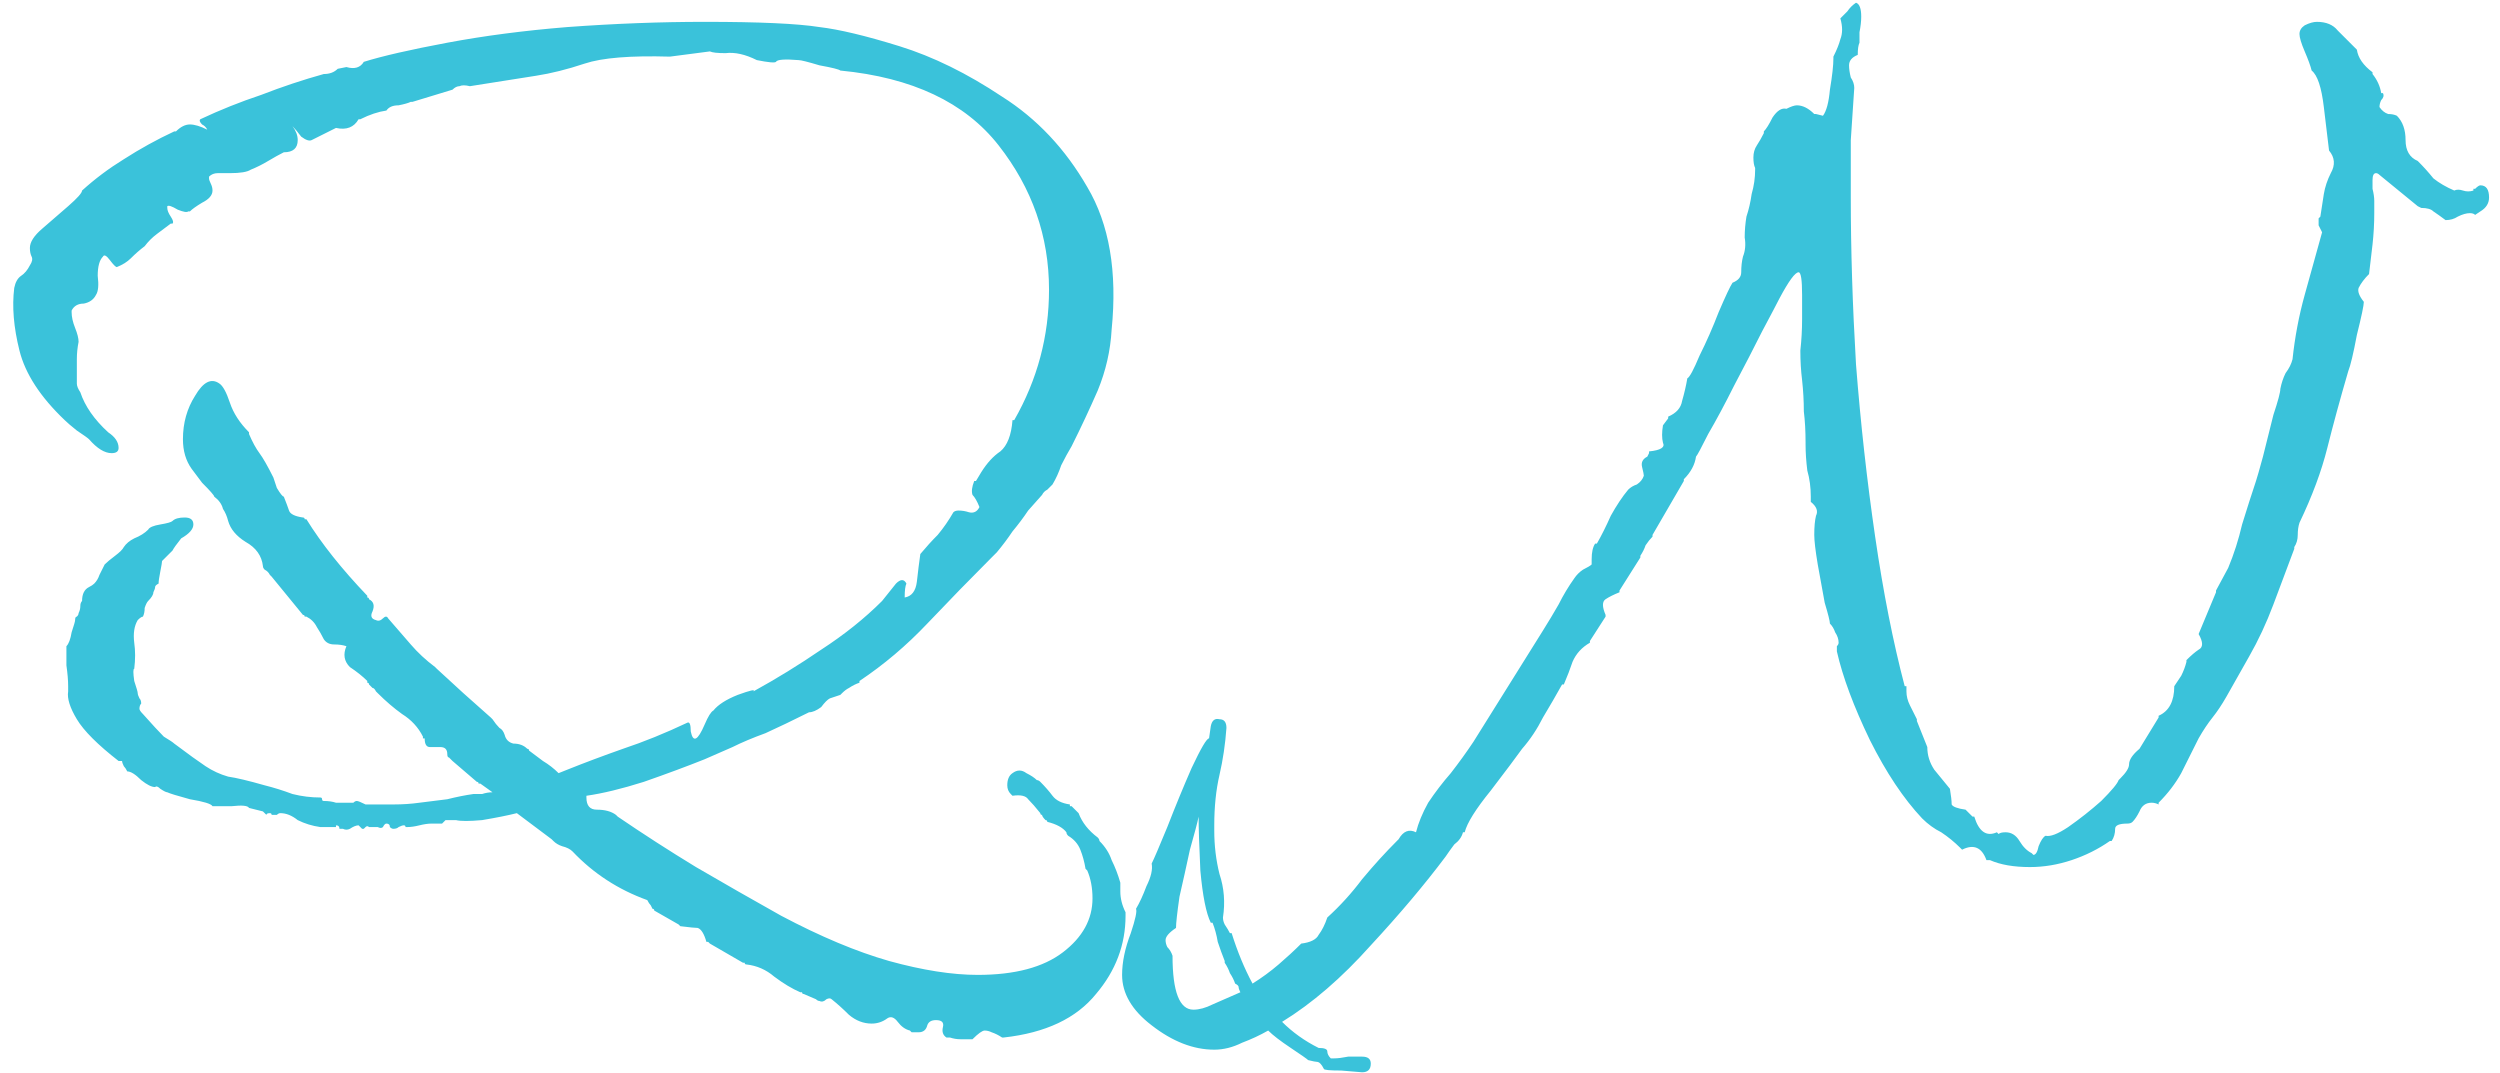 <svg xmlns="http://www.w3.org/2000/svg" width="184" height="79" viewBox="0 0 184 79" fill="none">
<path d="M71.32 76.488C71.149 76.488 70.936 76.488 70.68 76.488C70.424 76.488 70.168 76.445 69.912 76.36H69.656C69.4 76.189 69.315 75.933 69.4 75.592C69.485 75.251 69.315 75.08 68.888 75.08C68.547 75.08 68.333 75.208 68.248 75.464C68.163 75.805 67.949 75.976 67.608 75.976H67.096L66.968 75.848C66.627 75.763 66.328 75.549 66.072 75.208C65.816 74.867 65.56 74.781 65.304 74.952C64.963 75.208 64.579 75.336 64.152 75.336C63.555 75.336 63 75.123 62.488 74.696C62.061 74.269 61.635 73.885 61.208 73.544C61.123 73.459 60.995 73.459 60.824 73.544C60.653 73.715 60.483 73.757 60.312 73.672C60.227 73.672 60.141 73.629 60.056 73.544L59.16 73.16C59.075 73.16 59.032 73.117 59.032 73.032C59.032 73.032 58.989 73.032 58.904 73.032C58.307 72.776 57.667 72.392 56.984 71.88C56.387 71.368 55.704 71.069 54.936 70.984C54.851 70.984 54.808 70.941 54.808 70.856C54.808 70.856 54.765 70.856 54.68 70.856L52.248 69.448C52.248 69.448 52.205 69.405 52.12 69.32C52.12 69.32 52.077 69.32 51.992 69.32C51.821 68.723 51.608 68.381 51.352 68.296C51.181 68.296 50.755 68.253 50.072 68.168L49.944 68.04L48.152 67.016C48.152 66.931 48.109 66.888 48.024 66.888C48.024 66.888 47.981 66.803 47.896 66.632C47.811 66.547 47.725 66.419 47.64 66.248C45.507 65.48 43.672 64.285 42.136 62.664C41.965 62.493 41.709 62.365 41.368 62.28C41.112 62.195 40.899 62.067 40.728 61.896L40.6 61.768L38.04 59.848C37.357 60.019 36.504 60.189 35.48 60.36C34.541 60.445 33.901 60.445 33.56 60.36H33.432C33.432 60.36 33.219 60.36 32.792 60.36C32.621 60.531 32.536 60.616 32.536 60.616H31.768C31.512 60.616 31.213 60.659 30.872 60.744C30.531 60.829 30.232 60.872 29.976 60.872C29.891 60.872 29.848 60.872 29.848 60.872C29.848 60.787 29.805 60.744 29.72 60.744C29.635 60.744 29.507 60.787 29.336 60.872C29.251 60.957 29.123 61 28.952 61C28.867 61 28.781 60.957 28.696 60.872C28.696 60.701 28.611 60.616 28.44 60.616C28.355 60.616 28.269 60.701 28.184 60.872C28.099 60.957 27.971 60.957 27.8 60.872H27.416C27.331 60.872 27.245 60.872 27.16 60.872C27.075 60.787 26.989 60.787 26.904 60.872C26.904 60.872 26.861 60.915 26.776 61C26.776 61 26.733 61 26.648 61C26.648 61 26.563 60.915 26.392 60.744C26.221 60.744 26.008 60.829 25.752 61C25.581 61.085 25.411 61.085 25.24 61H24.984C24.984 60.829 24.899 60.744 24.728 60.744V60.872H23.576C22.979 60.787 22.424 60.616 21.912 60.36C21.485 60.019 21.059 59.848 20.632 59.848C20.547 59.848 20.461 59.891 20.376 59.976C20.376 59.976 20.333 59.976 20.248 59.976C20.163 59.976 20.077 59.976 19.992 59.976C19.992 59.891 19.949 59.848 19.864 59.848C19.693 59.848 19.608 59.891 19.608 59.976C19.437 59.805 19.352 59.72 19.352 59.72L18.328 59.464C18.243 59.293 17.816 59.251 17.048 59.336C16.28 59.336 15.811 59.336 15.64 59.336C15.555 59.165 15 58.995 13.976 58.824C13.037 58.568 12.483 58.397 12.312 58.312C12.227 58.312 12.056 58.227 11.8 58.056C11.629 57.885 11.501 57.843 11.416 57.928C11.16 57.928 10.819 57.757 10.392 57.416C9.965 56.989 9.624 56.776 9.368 56.776C9.283 56.605 9.197 56.477 9.112 56.392C9.027 56.221 8.984 56.093 8.984 56.008H8.728C7.192 54.813 6.168 53.789 5.656 52.936C5.144 52.083 4.931 51.4 5.016 50.888V50.504C5.016 50.077 4.973 49.565 4.888 48.968C4.888 48.371 4.888 47.901 4.888 47.56C5.059 47.389 5.187 47.048 5.272 46.536C5.443 46.024 5.528 45.725 5.528 45.64C5.528 45.469 5.571 45.384 5.656 45.384C5.741 45.299 5.784 45.213 5.784 45.128C5.869 44.957 5.912 44.787 5.912 44.616C5.912 44.445 5.955 44.317 6.04 44.232C6.04 43.976 6.083 43.763 6.168 43.592C6.253 43.421 6.381 43.293 6.552 43.208C6.723 43.123 6.851 43.037 6.936 42.952C7.107 42.781 7.235 42.568 7.32 42.312C7.491 41.971 7.619 41.715 7.704 41.544C7.875 41.373 8.131 41.16 8.472 40.904C8.813 40.648 9.027 40.435 9.112 40.264C9.283 40.008 9.539 39.795 9.88 39.624C10.307 39.453 10.648 39.24 10.904 38.984C10.989 38.813 11.288 38.685 11.8 38.6C12.312 38.515 12.611 38.429 12.696 38.344C12.867 38.173 13.165 38.088 13.592 38.088C14.019 38.088 14.232 38.259 14.232 38.6C14.232 38.941 13.933 39.283 13.336 39.624C12.995 40.051 12.781 40.349 12.696 40.52C12.611 40.605 12.355 40.861 11.928 41.288C11.928 41.373 11.885 41.629 11.8 42.056C11.715 42.483 11.672 42.781 11.672 42.952C11.501 43.037 11.416 43.123 11.416 43.208C11.416 43.293 11.373 43.421 11.288 43.592C11.288 43.763 11.16 43.976 10.904 44.232C10.819 44.317 10.733 44.488 10.648 44.744C10.648 45 10.605 45.213 10.52 45.384C10.435 45.384 10.307 45.469 10.136 45.64C9.88 46.067 9.795 46.621 9.88 47.304C9.965 47.901 9.965 48.541 9.88 49.224C9.795 49.224 9.795 49.523 9.88 50.12C10.051 50.632 10.136 50.931 10.136 51.016C10.136 51.101 10.179 51.229 10.264 51.4C10.349 51.485 10.392 51.613 10.392 51.784C10.307 51.869 10.264 51.997 10.264 52.168C10.264 52.253 10.349 52.381 10.52 52.552C11.203 53.32 11.715 53.875 12.056 54.216C12.483 54.472 12.739 54.643 12.824 54.728C13.848 55.496 14.616 56.051 15.128 56.392C15.64 56.733 16.195 56.989 16.792 57.16C17.389 57.245 18.285 57.459 19.48 57.8C20.163 57.971 20.845 58.184 21.528 58.44C22.211 58.611 22.893 58.696 23.576 58.696C23.661 58.696 23.704 58.739 23.704 58.824C23.704 58.909 23.747 58.952 23.832 58.952C24.173 58.952 24.472 58.995 24.728 59.08C25.069 59.08 25.411 59.08 25.752 59.08C25.837 59.08 25.923 59.08 26.008 59.08C26.093 58.995 26.179 58.952 26.264 58.952C26.349 58.952 26.563 59.037 26.904 59.208C27.587 59.208 28.269 59.208 28.952 59.208C29.635 59.208 30.275 59.165 30.872 59.08C31.555 58.995 32.237 58.909 32.92 58.824C33.603 58.653 34.243 58.525 34.84 58.44C35.011 58.44 35.224 58.44 35.48 58.44C35.736 58.355 35.992 58.312 36.248 58.312L35.352 57.672C35.267 57.672 35.224 57.672 35.224 57.672C35.224 57.587 35.181 57.544 35.096 57.544L33.304 56.008L33.048 55.752C32.963 55.752 32.92 55.667 32.92 55.496C32.92 55.155 32.749 54.984 32.408 54.984C32.152 54.984 31.896 54.984 31.64 54.984C31.384 54.984 31.256 54.771 31.256 54.344C31.171 54.344 31.128 54.344 31.128 54.344C31.128 54.259 31.128 54.216 31.128 54.216C30.787 53.533 30.275 52.979 29.592 52.552C28.995 52.125 28.397 51.613 27.8 51.016L27.672 50.888C27.587 50.717 27.501 50.632 27.416 50.632C27.331 50.547 27.245 50.461 27.16 50.376C27.16 50.291 27.117 50.248 27.032 50.248C27.032 50.248 27.032 50.205 27.032 50.12C26.691 49.779 26.264 49.437 25.752 49.096C25.325 48.669 25.24 48.157 25.496 47.56C25.24 47.475 24.941 47.432 24.6 47.432C24.259 47.432 24.003 47.304 23.832 47.048C23.661 46.707 23.491 46.408 23.32 46.152C23.149 45.811 22.893 45.555 22.552 45.384C22.467 45.384 22.424 45.384 22.424 45.384C22.424 45.299 22.381 45.256 22.296 45.256L19.992 42.44L19.864 42.312C19.779 42.141 19.651 42.013 19.48 41.928C19.395 41.843 19.352 41.757 19.352 41.672C19.267 40.904 18.84 40.307 18.072 39.88C17.389 39.453 16.963 38.941 16.792 38.344C16.707 38.003 16.579 37.704 16.408 37.448C16.323 37.107 16.109 36.808 15.768 36.552C15.768 36.467 15.469 36.125 14.872 35.528C14.36 34.845 14.104 34.504 14.104 34.504C13.677 33.907 13.464 33.181 13.464 32.328C13.464 31.133 13.763 30.067 14.36 29.128C14.957 28.104 15.555 27.805 16.152 28.232C16.408 28.403 16.664 28.872 16.92 29.64C17.176 30.408 17.645 31.133 18.328 31.816V31.944C18.584 32.541 18.84 33.011 19.096 33.352C19.352 33.693 19.693 34.291 20.12 35.144C20.12 35.144 20.205 35.4 20.376 35.912C20.632 36.339 20.803 36.552 20.888 36.552C21.059 36.979 21.187 37.32 21.272 37.576C21.357 37.832 21.699 38.003 22.296 38.088C22.381 38.088 22.424 38.131 22.424 38.216C22.424 38.216 22.467 38.216 22.552 38.216C23.661 40.008 25.155 41.885 27.032 43.848C27.032 43.933 27.032 43.976 27.032 43.976C27.117 43.976 27.16 44.019 27.16 44.104C27.501 44.275 27.587 44.573 27.416 45C27.245 45.341 27.331 45.555 27.672 45.64C27.843 45.725 28.013 45.683 28.184 45.512C28.355 45.341 28.483 45.341 28.568 45.512C29.165 46.195 29.72 46.835 30.232 47.432C30.744 48.029 31.341 48.584 32.024 49.096L32.152 49.224C33.432 50.419 34.755 51.613 36.12 52.808L36.248 52.936C36.419 53.192 36.589 53.405 36.76 53.576C36.931 53.661 37.059 53.832 37.144 54.088C37.229 54.429 37.443 54.643 37.784 54.728C38.211 54.728 38.552 54.856 38.808 55.112C38.893 55.112 38.936 55.155 38.936 55.24C39.277 55.496 39.619 55.752 39.96 56.008C40.387 56.264 40.771 56.563 41.112 56.904L41.752 56.648C43.032 56.136 44.397 55.624 45.848 55.112C47.384 54.6 48.963 53.96 50.584 53.192C50.755 53.107 50.84 53.32 50.84 53.832C50.925 54.259 51.053 54.429 51.224 54.344C51.395 54.259 51.608 53.917 51.864 53.32C52.12 52.723 52.333 52.381 52.504 52.296C52.845 51.869 53.443 51.485 54.296 51.144C55.235 50.803 55.619 50.717 55.448 50.888C57.155 49.949 58.819 48.925 60.44 47.816C62.147 46.707 63.64 45.512 64.92 44.232L65.944 42.952C66.285 42.611 66.541 42.611 66.712 42.952C66.627 43.123 66.584 43.464 66.584 43.976C67.096 43.891 67.395 43.507 67.48 42.824C67.565 42.056 67.651 41.373 67.736 40.776C68.163 40.264 68.589 39.795 69.016 39.368C69.443 38.856 69.827 38.301 70.168 37.704C70.253 37.619 70.381 37.576 70.552 37.576C70.808 37.576 71.064 37.619 71.32 37.704C71.661 37.789 71.917 37.661 72.088 37.32C71.917 36.893 71.747 36.595 71.576 36.424C71.491 36.168 71.533 35.827 71.704 35.4H71.832L72.216 34.76C72.643 34.077 73.112 33.565 73.624 33.224C74.136 32.797 74.435 32.029 74.52 30.92H74.648C76.355 27.933 77.208 24.733 77.208 21.32C77.208 17.395 75.971 13.853 73.496 10.696C71.021 7.539 67.139 5.704 61.848 5.192C61.763 5.107 61.251 4.979 60.312 4.808C59.459 4.552 58.947 4.424 58.776 4.424C57.752 4.339 57.197 4.381 57.112 4.552C57.027 4.637 56.557 4.595 55.704 4.424C54.851 3.997 54.083 3.827 53.4 3.912C52.803 3.912 52.419 3.869 52.248 3.784L49.304 4.168C46.403 4.083 44.312 4.253 43.032 4.68C41.752 5.107 40.557 5.405 39.448 5.576L34.584 6.344C34.243 6.259 33.987 6.259 33.816 6.344C33.645 6.344 33.475 6.429 33.304 6.6L30.36 7.496H30.232C30.061 7.581 29.763 7.667 29.336 7.752C28.909 7.752 28.611 7.88 28.44 8.136C27.843 8.221 27.203 8.435 26.52 8.776H26.392C26.051 9.373 25.496 9.587 24.728 9.416L22.936 10.312C22.765 10.397 22.509 10.312 22.168 10.056C21.912 9.715 21.699 9.459 21.528 9.288C21.784 9.629 21.912 9.971 21.912 10.312C21.912 10.909 21.571 11.208 20.888 11.208C20.547 11.379 20.163 11.592 19.736 11.848C19.309 12.104 18.883 12.317 18.456 12.488C18.2 12.659 17.688 12.744 16.92 12.744C16.664 12.744 16.365 12.744 16.024 12.744C15.768 12.744 15.555 12.829 15.384 13V13.128C15.384 13.213 15.427 13.341 15.512 13.512C15.597 13.683 15.64 13.853 15.64 14.024C15.64 14.365 15.384 14.664 14.872 14.92C14.445 15.176 14.147 15.389 13.976 15.56H13.848C13.763 15.645 13.507 15.603 13.08 15.432C12.653 15.176 12.397 15.091 12.312 15.176V15.304C12.312 15.475 12.397 15.688 12.568 15.944C12.739 16.2 12.781 16.371 12.696 16.456H12.568C12.227 16.712 11.885 16.968 11.544 17.224C11.203 17.48 10.904 17.779 10.648 18.12C10.307 18.376 9.965 18.675 9.624 19.016C9.368 19.272 9.027 19.485 8.6 19.656C8.515 19.656 8.344 19.485 8.088 19.144C7.832 18.803 7.661 18.717 7.576 18.888C7.32 19.144 7.192 19.613 7.192 20.296C7.277 20.979 7.235 21.448 7.064 21.704C6.893 22.045 6.595 22.259 6.168 22.344C5.741 22.344 5.443 22.515 5.272 22.856V22.984C5.272 23.325 5.357 23.709 5.528 24.136C5.699 24.563 5.784 24.904 5.784 25.16C5.699 25.587 5.656 26.013 5.656 26.44C5.656 26.781 5.656 27.165 5.656 27.592C5.656 27.848 5.656 28.061 5.656 28.232C5.656 28.403 5.741 28.616 5.912 28.872C6.253 29.896 6.936 30.877 7.96 31.816C8.472 32.157 8.728 32.541 8.728 32.968C8.728 33.224 8.557 33.352 8.216 33.352C7.704 33.352 7.149 33.011 6.552 32.328C6.467 32.243 6.168 32.029 5.656 31.688C5.229 31.347 4.931 31.091 4.76 30.92C2.968 29.213 1.859 27.507 1.432 25.8C1.005 24.093 0.877 22.557 1.048 21.192C1.133 20.765 1.304 20.467 1.56 20.296C1.816 20.125 2.029 19.869 2.2 19.528C2.371 19.272 2.413 19.059 2.328 18.888C2.243 18.717 2.2 18.504 2.2 18.248C2.2 17.821 2.499 17.352 3.096 16.84C3.779 16.243 4.419 15.688 5.016 15.176C5.699 14.579 6.04 14.195 6.04 14.024C6.979 13.171 8.003 12.403 9.112 11.72C10.307 10.952 11.544 10.269 12.824 9.672H12.952C13.293 9.331 13.635 9.16 13.976 9.16C14.317 9.16 14.744 9.288 15.256 9.544C15.171 9.373 15.043 9.245 14.872 9.16C14.701 8.989 14.659 8.861 14.744 8.776C16.195 8.093 17.688 7.496 19.224 6.984C20.76 6.387 22.296 5.875 23.832 5.448C24.259 5.448 24.6 5.32 24.856 5.064L25.496 4.936C26.093 5.107 26.52 4.979 26.776 4.552C28.141 4.125 30.189 3.656 32.92 3.144C35.651 2.632 38.595 2.248 41.752 1.992C45.251 1.736 48.621 1.608 51.864 1.608C55.875 1.608 58.691 1.736 60.312 1.992C61.763 2.163 63.725 2.632 66.2 3.4C68.675 4.168 71.192 5.405 73.752 7.112C76.312 8.733 78.403 10.952 80.024 13.768C81.645 16.499 82.243 19.997 81.816 24.264C81.731 25.8 81.389 27.293 80.792 28.744C80.195 30.109 79.555 31.475 78.872 32.84C78.616 33.267 78.36 33.736 78.104 34.248C77.933 34.76 77.72 35.229 77.464 35.656C77.379 35.741 77.251 35.869 77.08 36.04C76.909 36.125 76.781 36.253 76.696 36.424L75.672 37.576C75.331 38.088 74.947 38.6 74.52 39.112C74.179 39.624 73.795 40.136 73.368 40.648L72.984 41.032C71.448 42.568 69.869 44.189 68.248 45.896C66.712 47.517 65.048 48.925 63.256 50.12V50.248C63 50.333 62.744 50.461 62.488 50.632C62.317 50.717 62.147 50.845 61.976 51.016L61.848 51.144C61.592 51.229 61.336 51.315 61.08 51.4C60.909 51.485 60.696 51.699 60.44 52.04C60.099 52.296 59.8 52.424 59.544 52.424C58.349 53.021 57.283 53.533 56.344 53.96C55.405 54.301 54.595 54.643 53.912 54.984C53.912 54.984 53.229 55.283 51.864 55.88C50.584 56.392 49.091 56.947 47.384 57.544C45.763 58.056 44.355 58.397 43.16 58.568V58.696C43.16 59.293 43.416 59.592 43.928 59.592C44.525 59.592 44.995 59.72 45.336 59.976L45.464 60.104C47.341 61.384 49.261 62.621 51.224 63.816C53.272 65.011 55.363 66.205 57.496 67.4C60.397 68.936 63.043 70.045 65.432 70.728C67.907 71.411 70.083 71.752 71.96 71.752C74.691 71.752 76.781 71.197 78.232 70.088C79.683 68.979 80.408 67.656 80.408 66.12C80.408 65.352 80.28 64.669 80.024 64.072L79.896 63.944C79.811 63.432 79.683 62.963 79.512 62.536C79.341 62.109 79.043 61.768 78.616 61.512C78.531 61.427 78.488 61.341 78.488 61.256C78.232 60.915 77.763 60.659 77.08 60.488C77.08 60.403 77.037 60.36 76.952 60.36C76.781 60.189 76.696 60.061 76.696 59.976C76.611 59.976 76.568 59.933 76.568 59.848C76.227 59.421 75.928 59.08 75.672 58.824C75.501 58.568 75.117 58.483 74.52 58.568L74.392 58.44C74.221 58.269 74.136 58.056 74.136 57.8C74.136 57.373 74.264 57.075 74.52 56.904C74.861 56.648 75.203 56.648 75.544 56.904C75.885 57.075 76.141 57.245 76.312 57.416C76.397 57.416 76.483 57.459 76.568 57.544C76.909 57.885 77.208 58.227 77.464 58.568C77.72 58.909 78.147 59.123 78.744 59.208C78.744 59.208 78.744 59.251 78.744 59.336C78.744 59.336 78.787 59.336 78.872 59.336L79.384 59.848C79.64 60.531 80.109 61.128 80.792 61.64C80.877 61.725 80.92 61.811 80.92 61.896C81.347 62.323 81.645 62.792 81.816 63.304C82.072 63.816 82.285 64.371 82.456 64.968V65.608C82.456 66.12 82.584 66.632 82.84 67.144V67.4C82.84 69.533 82.115 71.453 80.664 73.16C79.213 74.952 76.952 76.019 73.88 76.36H73.752C73.496 76.189 73.24 76.061 72.984 75.976C72.813 75.891 72.643 75.848 72.472 75.848C72.301 75.848 72.003 76.061 71.576 76.488H71.32ZM100.25 78.92C100.165 78.92 99.653 78.877 98.714 78.792C97.861 78.792 97.434 78.749 97.434 78.664C97.263 78.323 97.093 78.152 96.922 78.152C96.837 78.152 96.623 78.109 96.282 78.024C96.197 77.939 95.77 77.64 95.002 77.128C94.234 76.616 93.679 76.189 93.338 75.848C92.741 76.189 92.101 76.488 91.418 76.744C90.735 77.085 90.053 77.256 89.37 77.256C87.834 77.256 86.298 76.659 84.762 75.464C83.311 74.355 82.586 73.117 82.586 71.752C82.586 70.813 82.799 69.789 83.226 68.68C83.567 67.656 83.695 67.059 83.61 66.888C83.866 66.461 84.122 65.907 84.378 65.224C84.719 64.541 84.847 63.987 84.762 63.56C84.933 63.219 85.317 62.323 85.914 60.872C86.511 59.336 87.109 57.885 87.706 56.52C88.389 55.069 88.815 54.344 88.986 54.344L89.114 53.448C89.199 53.021 89.413 52.851 89.754 52.936C90.095 52.936 90.266 53.149 90.266 53.576C90.181 54.771 90.01 55.923 89.754 57.032C89.498 58.141 89.37 59.379 89.37 60.744V61.128C89.37 62.237 89.498 63.304 89.754 64.328C90.095 65.352 90.181 66.419 90.01 67.528C90.01 67.699 90.053 67.869 90.138 68.04C90.309 68.296 90.437 68.509 90.522 68.68H90.65C91.077 70.045 91.589 71.283 92.186 72.392C92.869 71.965 93.509 71.496 94.106 70.984C94.703 70.472 95.258 69.96 95.77 69.448C96.453 69.363 96.879 69.149 97.05 68.808C97.306 68.467 97.519 68.04 97.69 67.528C98.629 66.675 99.482 65.736 100.25 64.712C101.103 63.688 101.957 62.749 102.81 61.896L102.938 61.768C103.279 61.171 103.706 61 104.218 61.256C104.389 60.573 104.687 59.848 105.114 59.08C105.626 58.312 106.181 57.587 106.778 56.904C107.375 56.136 107.93 55.368 108.442 54.6L113.562 46.408C113.989 45.725 114.373 45.085 114.714 44.488C115.055 43.805 115.439 43.165 115.866 42.568C116.037 42.312 116.25 42.099 116.506 41.928C116.847 41.757 117.061 41.629 117.146 41.544V41.16C117.146 40.648 117.231 40.264 117.402 40.008H117.53C117.871 39.411 118.213 38.728 118.554 37.96C118.981 37.192 119.407 36.552 119.834 36.04C120.005 35.869 120.218 35.741 120.474 35.656C120.73 35.485 120.901 35.272 120.986 35.016C120.986 34.931 120.943 34.717 120.858 34.376C120.773 34.035 120.901 33.779 121.242 33.608L121.37 33.352V33.224C122.223 33.139 122.565 32.925 122.394 32.584C122.309 32.243 122.309 31.816 122.394 31.304L122.778 30.792V30.664C123.375 30.408 123.717 30.024 123.802 29.512C123.973 28.915 124.101 28.36 124.186 27.848C124.357 27.763 124.655 27.208 125.082 26.184C125.594 25.16 126.063 24.093 126.49 22.984C127.002 21.789 127.343 21.064 127.514 20.808C127.941 20.637 128.154 20.381 128.154 20.04C128.154 19.613 128.197 19.229 128.282 18.888C128.453 18.461 128.495 17.992 128.41 17.48C128.41 16.968 128.453 16.456 128.538 15.944C128.709 15.432 128.837 14.877 128.922 14.28C129.093 13.683 129.178 13.085 129.178 12.488V12.36C129.093 12.189 129.05 11.933 129.05 11.592C129.05 11.251 129.135 10.952 129.306 10.696C129.477 10.44 129.647 10.141 129.818 9.8V9.672C129.989 9.501 130.202 9.16 130.458 8.648C130.799 8.136 131.141 7.923 131.482 8.008C131.823 7.837 132.079 7.752 132.25 7.752C132.677 7.752 133.103 7.965 133.53 8.392H133.658L134.17 8.52C134.426 8.179 134.597 7.539 134.682 6.6C134.853 5.576 134.938 4.808 134.938 4.296V4.168C135.194 3.656 135.365 3.229 135.45 2.888C135.621 2.461 135.621 1.949 135.45 1.352C135.621 1.181 135.791 1.011 135.962 0.84C136.133 0.584 136.346 0.371 136.602 0.2C136.858 0.285 136.986 0.627 136.986 1.224C136.986 1.565 136.943 1.949 136.858 2.376C136.858 2.717 136.858 2.973 136.858 3.144C136.773 3.315 136.73 3.613 136.73 4.04C136.303 4.211 136.09 4.467 136.09 4.808C136.09 5.064 136.133 5.363 136.218 5.704C136.389 5.96 136.474 6.216 136.474 6.472C136.389 7.667 136.303 8.947 136.218 10.312C136.218 11.677 136.218 13.085 136.218 14.536C136.218 18.376 136.346 22.472 136.602 26.824C136.943 31.176 137.413 35.4 138.01 39.496C138.607 43.592 139.333 47.261 140.186 50.504H140.314V50.888C140.314 51.229 140.399 51.571 140.57 51.912C140.741 52.253 140.911 52.595 141.082 52.936V53.064L141.85 54.984C141.85 55.581 142.021 56.136 142.362 56.648C142.789 57.16 143.173 57.629 143.514 58.056C143.599 58.568 143.642 58.952 143.642 59.208C143.727 59.379 144.069 59.507 144.666 59.592L145.178 60.104H145.306C145.647 61.213 146.202 61.597 146.97 61.256L147.098 61.384C147.183 61.299 147.354 61.256 147.61 61.256C148.037 61.256 148.378 61.469 148.634 61.896C148.89 62.323 149.189 62.621 149.53 62.792L149.658 62.92C149.829 62.92 149.957 62.707 150.042 62.28C150.213 61.853 150.383 61.597 150.554 61.512C150.895 61.597 151.45 61.384 152.218 60.872C153.071 60.275 153.882 59.635 154.65 58.952C155.418 58.184 155.845 57.672 155.93 57.416L156.058 57.288C156.485 56.861 156.698 56.52 156.698 56.264C156.698 55.923 156.954 55.539 157.466 55.112L158.874 52.808V52.68C159.642 52.339 160.026 51.613 160.026 50.504C160.197 50.248 160.367 49.992 160.538 49.736C160.709 49.395 160.837 49.053 160.922 48.712V48.584C161.263 48.243 161.562 47.987 161.818 47.816C162.159 47.645 162.159 47.261 161.818 46.664L163.098 43.592V43.464L163.994 41.8C164.421 40.776 164.762 39.709 165.018 38.6C165.359 37.491 165.701 36.424 166.042 35.4C166.127 35.144 166.298 34.547 166.554 33.608C166.81 32.584 167.066 31.56 167.322 30.536C167.663 29.512 167.834 28.872 167.834 28.616C167.919 28.189 168.047 27.805 168.218 27.464C168.474 27.123 168.645 26.781 168.73 26.44C168.901 24.819 169.199 23.24 169.626 21.704C170.053 20.168 170.479 18.632 170.906 17.096C170.821 16.925 170.735 16.755 170.65 16.584C170.65 16.413 170.65 16.243 170.65 16.072L170.778 15.944L171.034 14.28C171.119 13.768 171.29 13.256 171.546 12.744C171.887 12.147 171.845 11.592 171.418 11.08C171.333 10.397 171.205 9.331 171.034 7.88C170.863 6.429 170.565 5.533 170.138 5.192C170.053 4.851 169.882 4.381 169.626 3.784C169.37 3.187 169.242 2.76 169.242 2.504C169.242 2.248 169.37 2.035 169.626 1.864C169.967 1.693 170.266 1.608 170.522 1.608C171.205 1.608 171.717 1.821 172.058 2.248C172.485 2.675 172.911 3.101 173.338 3.528L173.466 3.656C173.551 4.253 173.935 4.808 174.618 5.32V5.448C174.959 5.875 175.173 6.344 175.258 6.856H175.386C175.471 7.027 175.429 7.197 175.258 7.368C175.173 7.539 175.13 7.709 175.13 7.88C175.301 8.136 175.514 8.307 175.77 8.392C176.026 8.392 176.239 8.435 176.41 8.52C176.837 8.947 177.05 9.544 177.05 10.312C177.05 11.08 177.349 11.592 177.946 11.848C178.373 12.275 178.757 12.701 179.098 13.128C179.525 13.469 180.037 13.768 180.634 14.024C180.805 13.939 181.018 13.939 181.274 14.024C181.53 14.109 181.786 14.109 182.042 14.024V13.896H182.17C182.341 13.725 182.469 13.64 182.554 13.64C182.981 13.64 183.194 13.939 183.194 14.536C183.194 14.963 182.981 15.304 182.554 15.56L182.17 15.816C182.085 15.731 181.957 15.688 181.786 15.688C181.53 15.688 181.231 15.773 180.89 15.944C180.634 16.115 180.335 16.2 179.994 16.2C179.653 15.944 179.354 15.731 179.098 15.56C178.927 15.389 178.629 15.304 178.202 15.304L177.946 15.176L175.13 12.872C175.045 12.787 174.959 12.744 174.874 12.744C174.703 12.744 174.618 12.915 174.618 13.256C174.618 13.512 174.618 13.725 174.618 13.896C174.703 14.237 174.746 14.536 174.746 14.792C174.746 15.048 174.746 15.347 174.746 15.688C174.746 16.456 174.703 17.224 174.618 17.992C174.533 18.76 174.447 19.485 174.362 20.168C174.021 20.509 173.765 20.851 173.594 21.192C173.509 21.448 173.637 21.789 173.978 22.216C173.978 22.472 173.807 23.283 173.466 24.648C173.21 26.013 172.997 26.909 172.826 27.336C172.229 29.384 171.717 31.261 171.29 32.968C170.863 34.675 170.181 36.509 169.242 38.472C169.157 38.728 169.114 39.027 169.114 39.368C169.114 39.709 169.029 40.008 168.858 40.264V40.392C168.346 41.757 167.834 43.123 167.322 44.488C166.81 45.853 166.213 47.133 165.53 48.328L163.866 51.272C163.525 51.869 163.183 52.381 162.842 52.808C162.501 53.235 162.159 53.747 161.818 54.344C161.391 55.197 160.965 56.051 160.538 56.904C160.111 57.672 159.557 58.397 158.874 59.08V59.208C158.703 59.123 158.533 59.08 158.362 59.08C157.935 59.08 157.637 59.293 157.466 59.72C157.295 60.061 157.125 60.317 156.954 60.488C156.869 60.573 156.741 60.616 156.57 60.616C155.973 60.616 155.674 60.744 155.674 61C155.674 61.341 155.589 61.64 155.418 61.896H155.29C154.437 62.493 153.498 62.963 152.474 63.304C151.45 63.645 150.426 63.816 149.402 63.816C148.207 63.816 147.226 63.645 146.458 63.304H146.202C145.861 62.365 145.263 62.109 144.41 62.536L144.282 62.408C143.855 61.981 143.386 61.597 142.874 61.256C142.362 61 141.893 60.659 141.466 60.232C140.101 58.781 138.821 56.861 137.626 54.472C136.431 51.997 135.621 49.821 135.194 47.944V47.688C135.194 47.603 135.194 47.56 135.194 47.56C135.279 47.475 135.322 47.389 135.322 47.304C135.322 47.048 135.237 46.792 135.066 46.536C134.981 46.28 134.853 46.067 134.682 45.896C134.682 45.725 134.554 45.213 134.298 44.36C134.127 43.421 133.957 42.483 133.786 41.544C133.615 40.52 133.53 39.795 133.53 39.368C133.53 38.771 133.573 38.301 133.658 37.96C133.829 37.619 133.701 37.277 133.274 36.936V36.552C133.274 35.869 133.189 35.229 133.018 34.632C132.933 33.949 132.89 33.309 132.89 32.712V32.584C132.89 31.731 132.847 30.963 132.762 30.28C132.762 29.512 132.719 28.744 132.634 27.976C132.549 27.293 132.506 26.568 132.506 25.8C132.591 25.032 132.634 24.264 132.634 23.496V21.704C132.634 20.595 132.549 20.04 132.378 20.04C132.122 20.04 131.653 20.68 130.97 21.96C130.799 22.301 130.373 23.112 129.69 24.392C129.093 25.587 128.41 26.909 127.642 28.36C126.959 29.725 126.319 30.92 125.722 31.944C125.21 32.968 124.911 33.523 124.826 33.608C124.741 34.205 124.442 34.76 123.93 35.272V35.4L121.626 39.368V39.496C121.455 39.667 121.285 39.88 121.114 40.136C121.029 40.392 120.901 40.648 120.73 40.904V41.032L119.194 43.464V43.592C118.767 43.763 118.426 43.933 118.17 44.104C117.914 44.275 117.914 44.659 118.17 45.256V45.384L117.018 47.176V47.304C116.421 47.645 115.994 48.115 115.738 48.712C115.567 49.224 115.354 49.779 115.098 50.376H114.97C114.543 51.144 114.074 51.955 113.562 52.808C113.135 53.661 112.623 54.429 112.026 55.112C111.599 55.709 110.831 56.733 109.722 58.184C108.613 59.549 107.973 60.573 107.802 61.256H107.674C107.589 61.597 107.375 61.896 107.034 62.152C106.778 62.493 106.565 62.792 106.394 63.048C104.858 65.096 103.023 67.272 100.89 69.576C98.757 71.965 96.581 73.843 94.362 75.208C95.13 75.976 96.026 76.616 97.05 77.128C97.477 77.128 97.69 77.213 97.69 77.384C97.69 77.555 97.775 77.725 97.946 77.896H98.202C98.458 77.896 98.799 77.853 99.226 77.768C99.738 77.768 100.079 77.768 100.25 77.768C100.677 77.768 100.89 77.939 100.89 78.28C100.89 78.707 100.677 78.92 100.25 78.92ZM87.834 74.312C88.261 74.312 88.73 74.184 89.242 73.928C89.839 73.672 90.522 73.373 91.29 73.032C91.205 72.861 91.162 72.733 91.162 72.648C91.162 72.563 91.077 72.477 90.906 72.392C90.821 72.136 90.693 71.88 90.522 71.624C90.437 71.368 90.309 71.112 90.138 70.856V70.728C89.967 70.301 89.797 69.832 89.626 69.32C89.541 68.808 89.413 68.339 89.242 67.912H89.114C88.773 67.229 88.517 65.949 88.346 64.072C88.261 62.28 88.218 60.957 88.218 60.104C88.133 60.531 87.919 61.341 87.578 62.536C87.322 63.731 87.066 64.883 86.81 65.992C86.639 67.187 86.554 67.955 86.554 68.296C86.042 68.637 85.786 68.936 85.786 69.192C85.786 69.363 85.829 69.533 85.914 69.704C86.085 69.875 86.213 70.088 86.298 70.344C86.298 72.989 86.81 74.312 87.834 74.312Z" fill="#3AC2DA"/>
</svg>